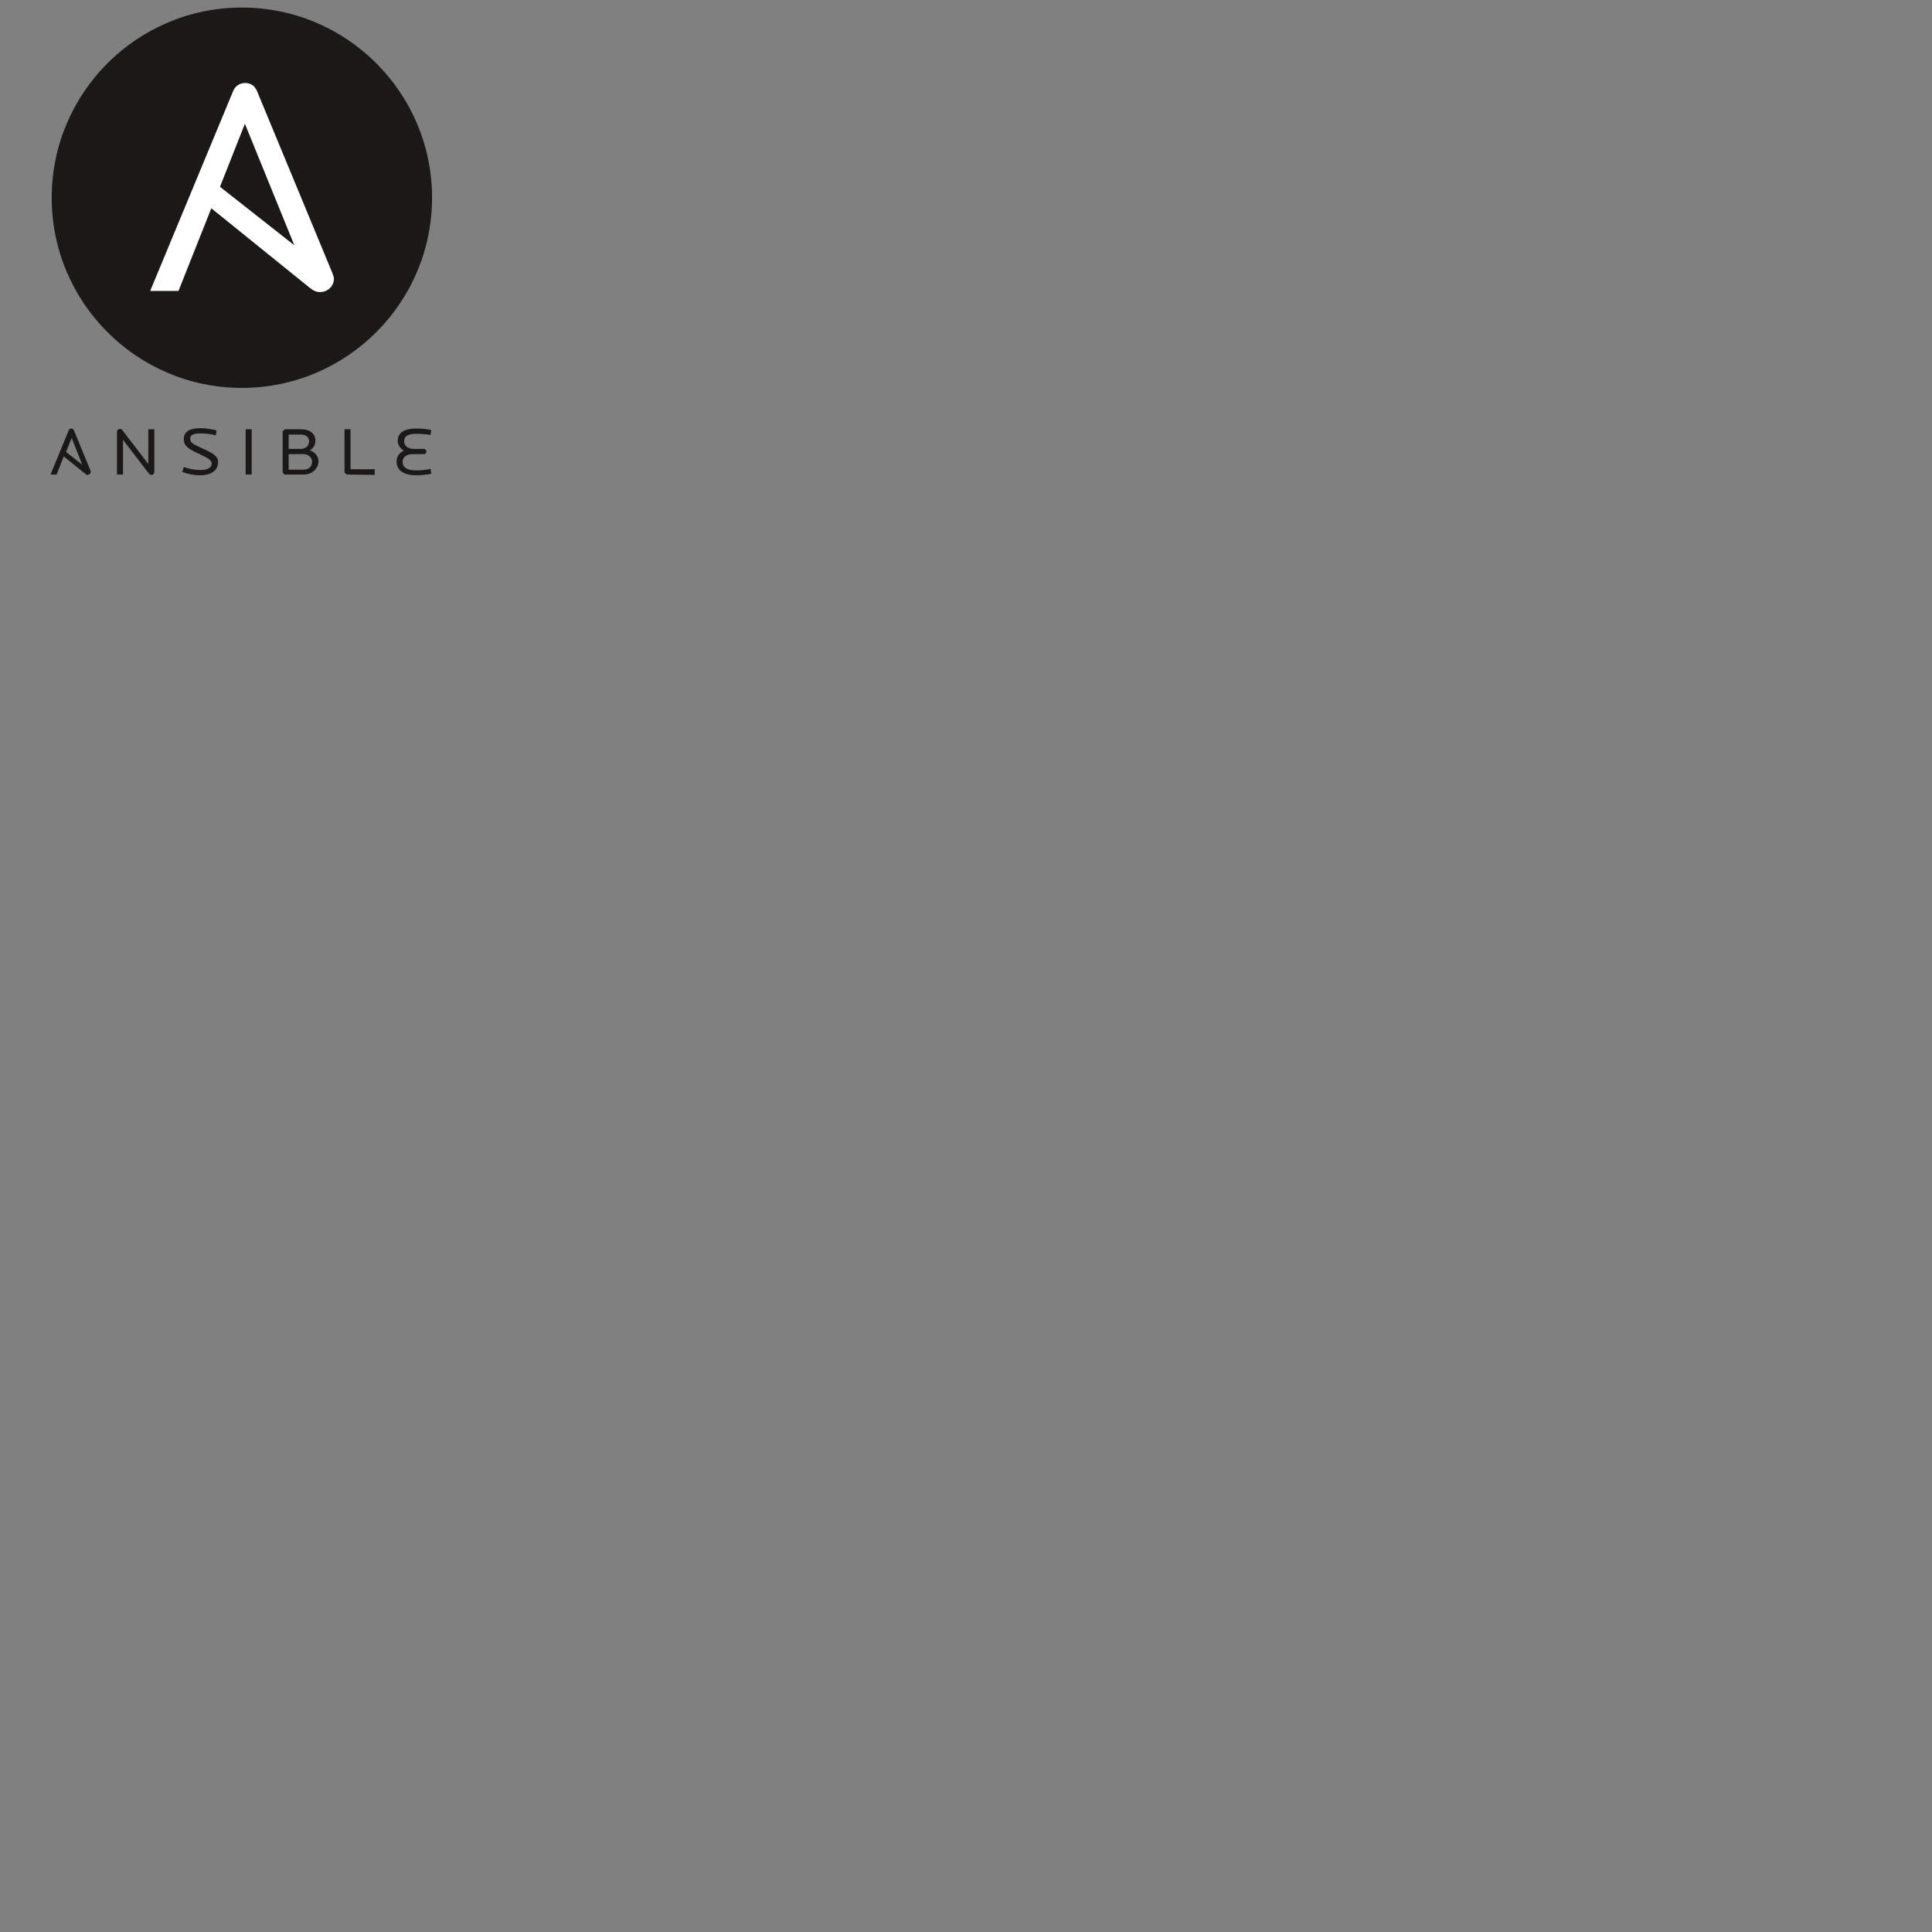 <svg xmlns="http://www.w3.org/2000/svg" version="1.1" viewBox="0 0 512 512" fill="currentColor"><rect x="0" y="0" width="512" height="512" fill="#808080" stroke="none"/><path fill="#1A1918" d="M40.1 125.86c-.2 0-.4-.1-.6-.3l-6.9-9v9.2H31v-11.3c0-.5.4-.8.8-.8c.2 0 .5.1.6.3l6.9 9v-9.2h1.6v11.3c0 .5-.4.8-.8.8m12.9.1c-1.6 0-3.2-.3-4.7-.9l.4-1.3c1.4.5 2.9.8 4.4.8c2 0 3-.7 3-1.7c0-.9-.8-1.4-3.6-2.7c-2.8-1.3-3.8-2.1-3.8-3.8c0-2 1.6-2.9 4.5-2.9c1.2 0 3.1.3 4.2.6l-.2 1.3c-1.2-.3-2.7-.5-3.9-.5c-2.1 0-2.9.4-2.9 1.4c0 1 .6 1.4 3.5 2.7c3.1 1.4 3.9 2.1 3.9 3.6c-.1 2.4-2.2 3.4-4.8 3.4m12.1-12.2h1.6v12h-1.6v-12zm15.4 6.6h-4v4.1h4c1.4 0 2.2-.9 2.2-2.1c0-1.1-.9-2-2.2-2m-.8-5.2h-3.2v3.8h3.2c1.3 0 2.2-.8 2.2-2c0-1.1-.8-1.8-2.2-1.8m.8 10.6h-4.8c-.5 0-.8-.4-.8-.8v-10.4c0-.4.4-.8.8-.8h4c2.5 0 3.9 1.2 3.9 3.1c0 1-.6 2-1.5 2.5c1.4.4 2.3 1.6 2.3 2.9c-.1 2-1.7 3.5-3.9 3.5m11.6 0c-.4 0-.8-.4-.8-.8v-11.2h1.6v10.6h6.4v1.5l-7.2-.1zm18.3.2c-3.3 0-5.3-1.2-5.3-3.7c0-1.2.7-2.3 1.9-2.8c-1-.7-1.6-1.6-1.6-2.6c0-2.2 1.7-3.3 5-3.3c1.1 0 2.6.1 3.9.4l-.2 1.3c-1.4-.2-2.6-.3-3.8-.3c-2.1 0-3.2.6-3.2 2c0 1.1 1 2 2.4 2h2.8c.4 0 .7.3.7.7c0 .4-.3.7-.7.7h-3c-1.6 0-2.6.8-2.6 2c0 1.8 1.6 2.3 3.6 2.3c1.1 0 2.6-.1 3.8-.4l.2 1.3c-1 .2-2.6.4-3.9.4m-91.4-9.9l2.8 7.1l-4.3-3.4l1.5-3.7zm5 8.7l-4.4-10.7c-.1-.3-.4-.5-.7-.5s-.6.2-.7.5l-4.8 11.7H15l1.9-4.8l5.7 4.6c.2.2.4.3.6.3c.4 0 .8-.3.8-.8c.1 0 .1-.2 0-.3zm90.5-72.36c0 27.8-22.6 50.4-50.4 50.4c-27.8 0-50.4-22.6-50.4-50.4C13.7 24.6 36.3 2 64.1 2c27.8 0 50.4 22.6 50.4 50.4"/><path fill="#FFF" d="M64.9 32.8L78 65L58.3 49.5l6.6-16.7zm23.2 39.6l-20-48.3c-.6-1.4-1.7-2.1-3.1-2.1c-1.4 0-2.6.7-3.2 2.1l-22 53h7.5L56 55.2l26 21c1 .8 1.8 1.2 2.8 1.2c2 0 3.7-1.5 3.7-3.6c0-.3-.2-.8-.4-1.4z"/></svg>